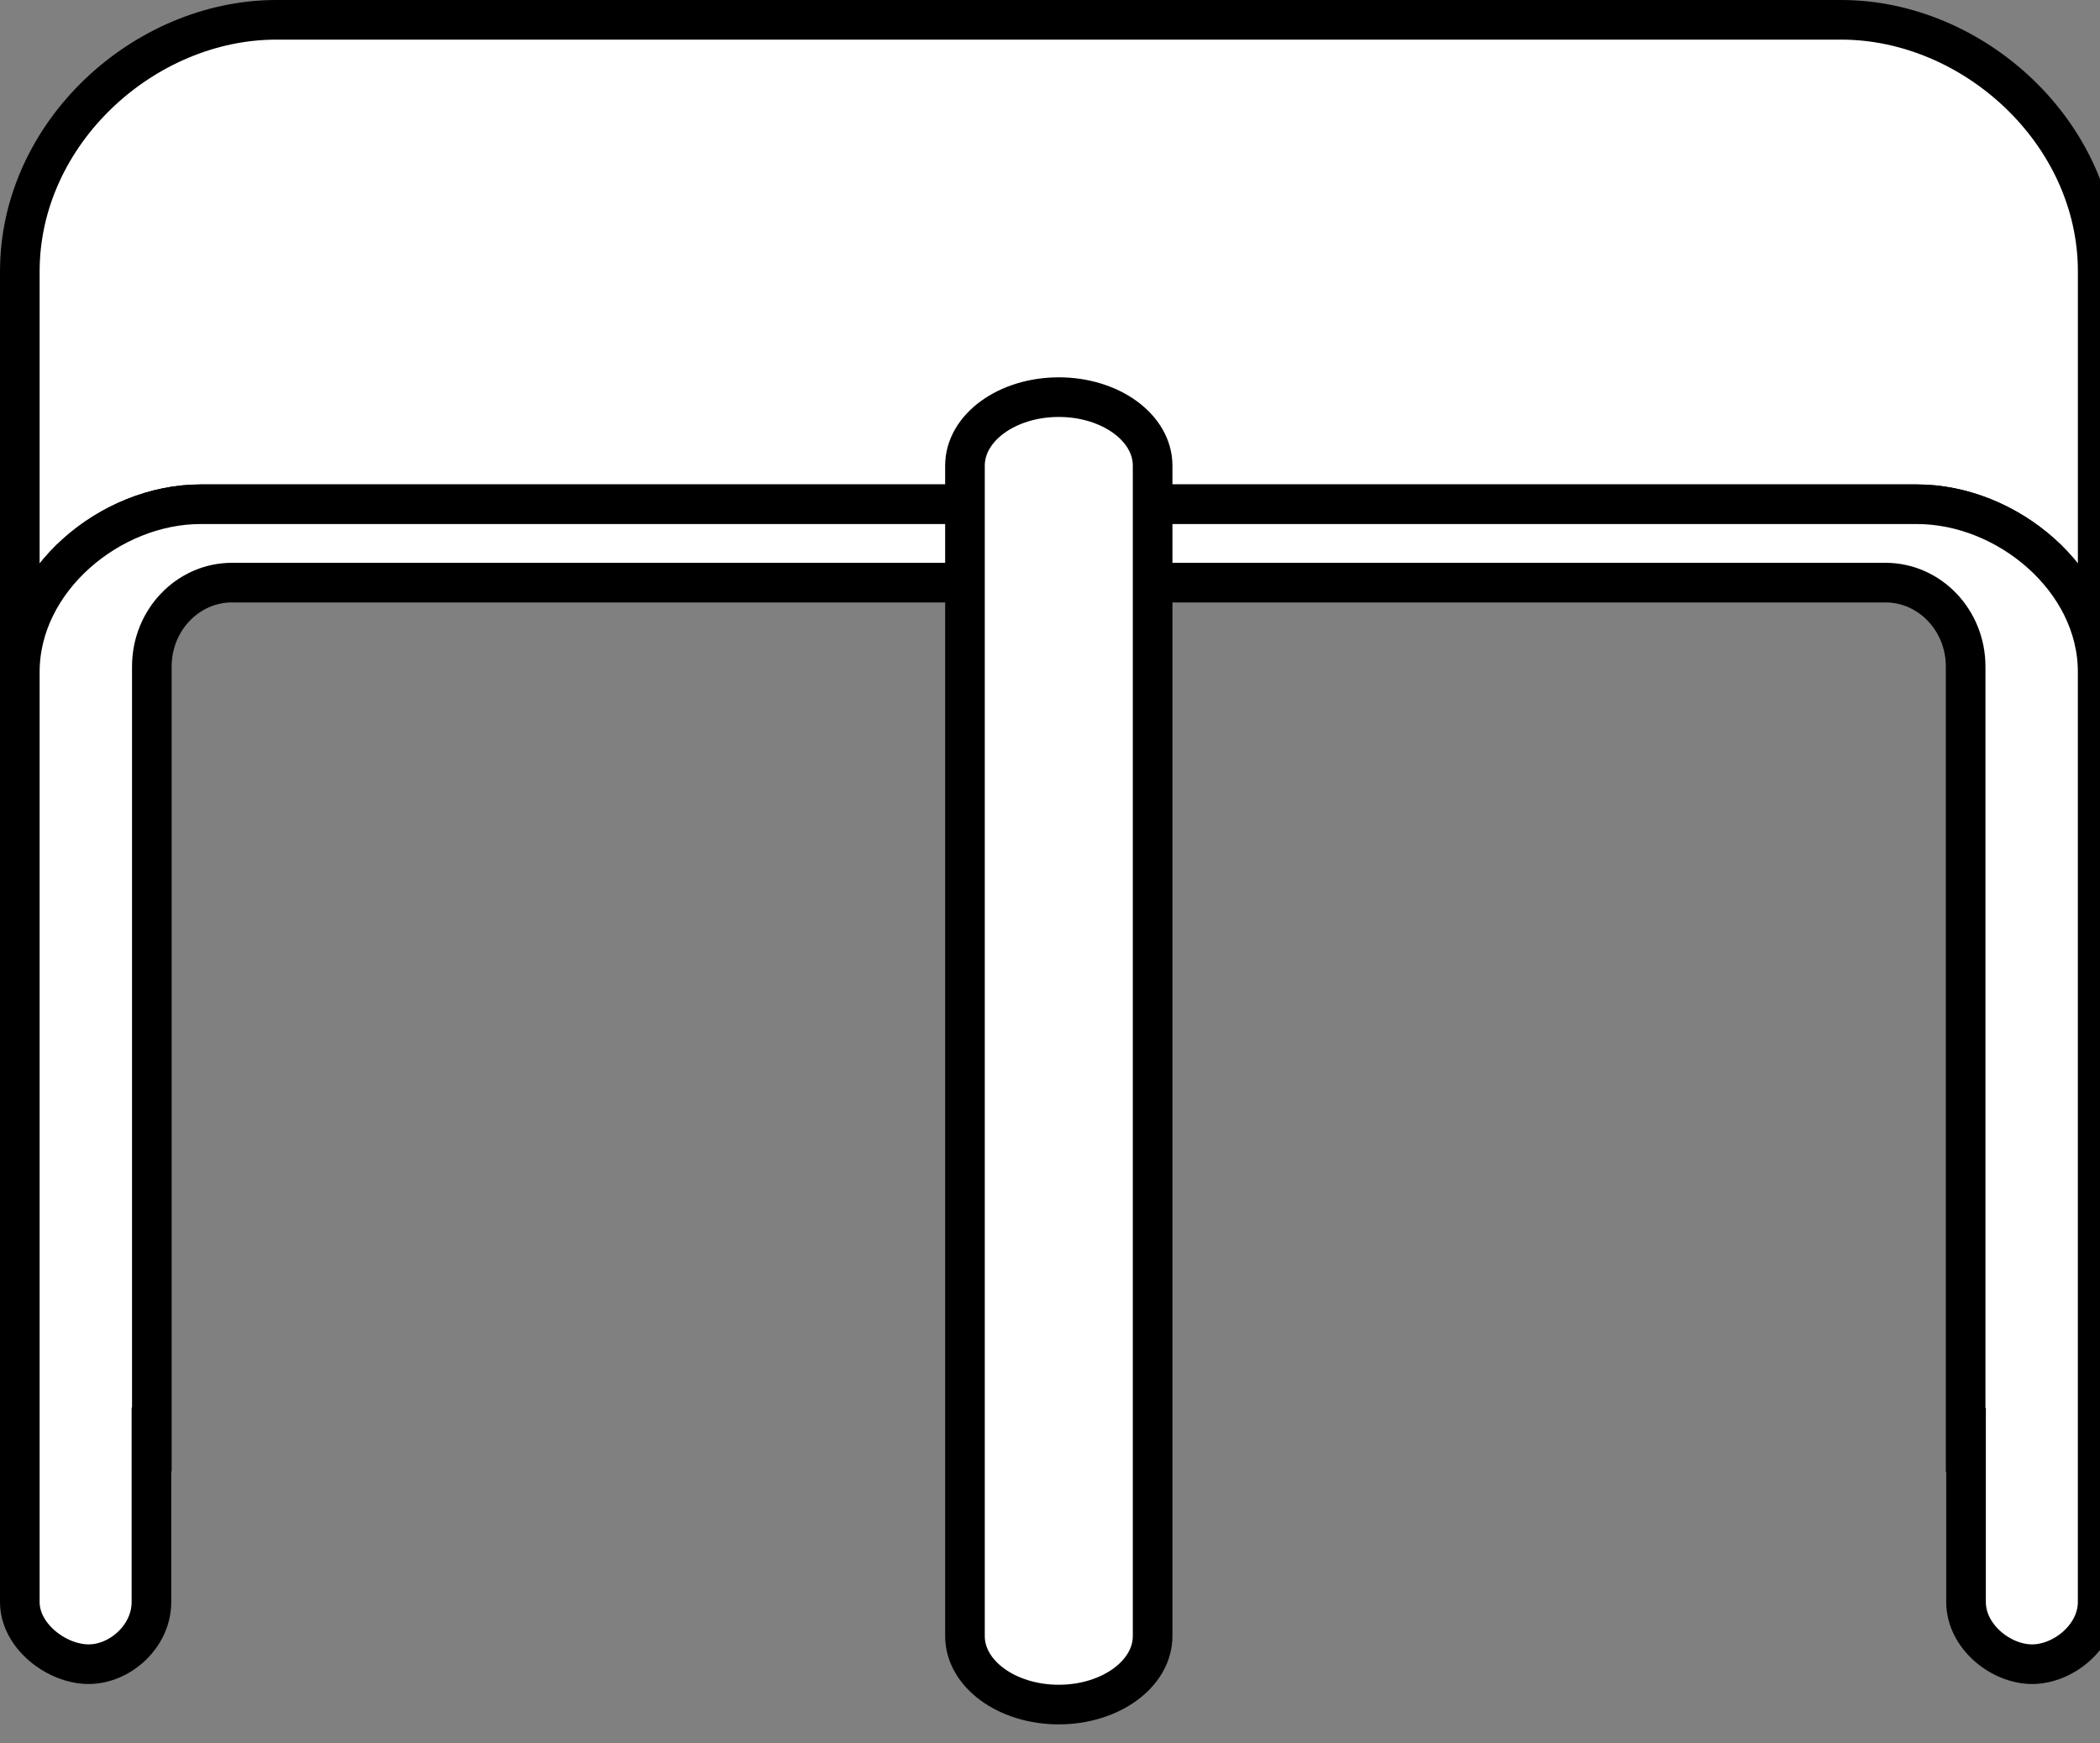 <?xml version="1.0" encoding="utf-8"?>
<!-- Generator: Adobe Illustrator 15.1.0, SVG Export Plug-In  -->
<!DOCTYPE svg PUBLIC "-//W3C//DTD SVG 1.1//EN" "http://www.w3.org/Graphics/SVG/1.1/DTD/svg11.dtd">
<svg version="1.1"
	 xmlns="http://www.w3.org/2000/svg" xmlns:xlink="http://www.w3.org/1999/xlink" xmlns:a="http://ns.adobe.com/AdobeSVGViewerExtensions/3.0/"
	 x="0px" y="0px" width="53px" height="44px" viewBox="0 0 53 44" enable-background="new 0 0 53 44" xml:space="preserve">
<rect x="0" y="0" width="53" height="44" fill="#808080" stroke="none"/>
<defs>
</defs>
<path fill="#FFFFFF" stroke="#000000" d="M5.061,12.727h43.324c2.268,0,4.553,1.891,4.557,4.225v-6.544V6.852
	c0-3.509-3.145-6.352-6.473-6.352H6.973C3.645,0.5,0.5,3.343,0.5,6.852v3.556v6.554C0.5,14.622,2.787,12.727,5.061,12.727z"/>
<path fill="#FFFFFF" stroke="#000000" d="M2.236,42.001c0.793,0,1.586-0.703,1.586-1.569V36.33c0.004,0.002,0.006,0.004,0.01,0.006
	V16.822c0-1.17,0.906-2.118,2.025-2.118h41.727c1.119,0,2.025,0.948,2.025,2.118v19.514c0.004-0.002,0.006-0.004,0.01-0.006v4.102
	c0,0.866,0.873,1.569,1.668,1.569c0.793,0,1.654-0.703,1.654-1.569v-9.509V16.951c-0.004-2.334-2.289-4.225-4.557-4.225H5.061
	c-2.273,0-4.561,1.896-4.561,4.234v13.962v9.509C0.5,41.298,1.439,42.001,2.236,42.001z"/>
<path fill="#FFFFFF" stroke="#000000" d="M29.09,41.292c0,0.952-1.061,1.728-2.369,1.728l0,0c-1.309,0-2.367-0.775-2.367-1.728
	V11.751c0-0.954,1.059-1.728,2.367-1.728l0,0c1.309,0,2.369,0.773,2.369,1.728V41.292z"/>
</svg>
